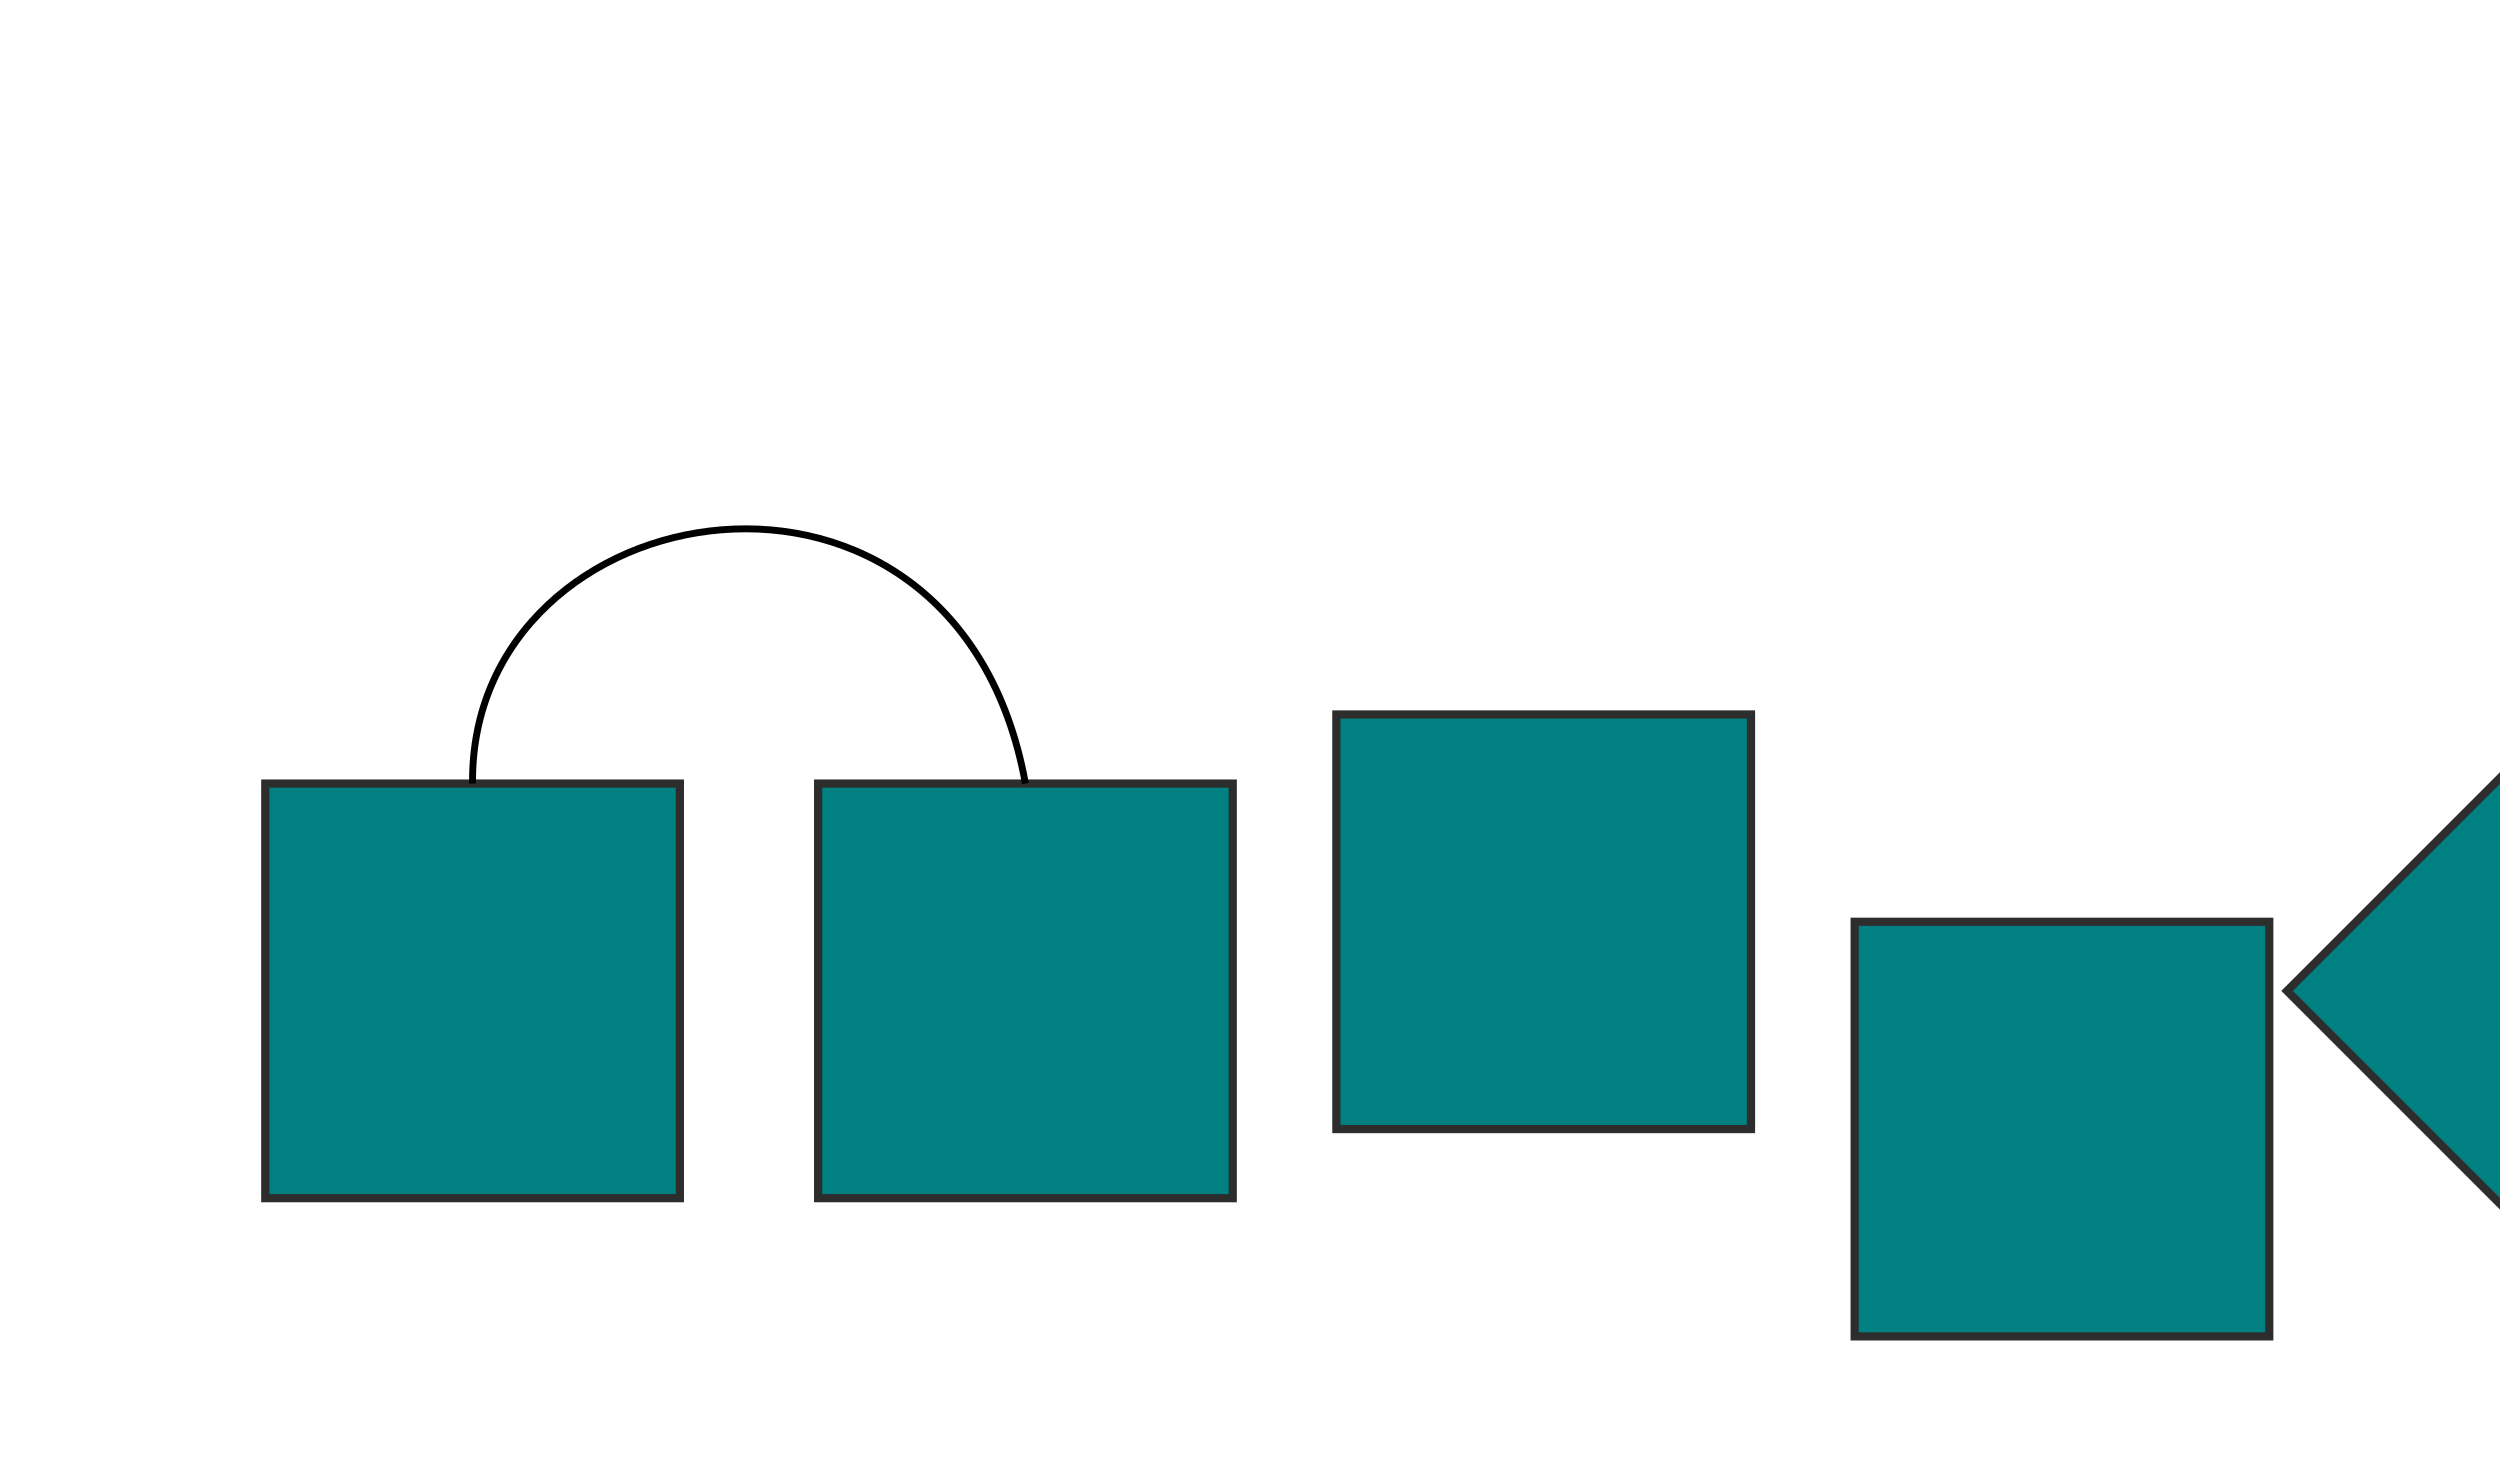 <?xml version="1.0" encoding="UTF-8" standalone="no"?>
<!-- Created with Inkscape (http://www.inkscape.org/) -->

<svg
   xmlns:dc="http://purl.org/dc/elements/1.1/"
   xmlns:cc="http://creativecommons.org/ns#"
   xmlns:rdf="http://www.w3.org/1999/02/22-rdf-syntax-ns#"
   xmlns:svg="http://www.w3.org/2000/svg"
   xmlns="http://www.w3.org/2000/svg"
   xmlns:sodipodi="http://sodipodi.sourceforge.net/DTD/sodipodi-0.dtd"
   xmlns:inkscape="http://www.inkscape.org/namespaces/inkscape"
   width="95.72mm"
   height="56.033mm"
   viewBox="0 0 95.72 56.033"
   version="1.1"
   id="svg8"
   inkscape:version="0.92.3 (2405546, 2018-03-11)"
   sodipodi:docname="frame3.svg">
  <defs
     id="defs2" />
  <sodipodi:namedview
     id="base"
     pagecolor="#ffffff"
     bordercolor="#666666"
     borderopacity="1.0"
     inkscape:pageopacity="0.0"
     inkscape:pageshadow="2"
     inkscape:zoom="1.979899"
     inkscape:cx="121.71426"
     inkscape:cy="46.477158"
     inkscape:document-units="mm"
     inkscape:current-layer="layer1"
     showgrid="true"
     fit-margin-top="10"
     fit-margin-left="10"
     fit-margin-right="10"
     fit-margin-bottom="10"
     inkscape:window-width="1869"
     inkscape:window-height="1025"
     inkscape:window-x="51"
     inkscape:window-y="27"
     inkscape:window-maximized="1">
    <inkscape:grid
       type="xygrid"
       id="grid3713"
       originx="-24.239"
       originy="-151.239" />
  </sodipodi:namedview>
  <g
     inkscape:label="Layer 1"
     inkscape:groupmode="layer"
     id="layer1"
     transform="translate(-24.239,-89.728)">
    <rect
       style="opacity:1;vector-effect:none;fill:#008080;fill-opacity:1;stroke:#2d2d2d;stroke-width:0.314;stroke-linecap:butt;stroke-linejoin:miter;stroke-miterlimit:4;stroke-dasharray:none;stroke-dashoffset:0;stroke-opacity:1"
       id="rect3717"
       width="15.875"
       height="15.875"
       x="34.396"
       y="119.729" />
    <rect
       style="opacity:1;vector-effect:none;fill:#008080;fill-opacity:1;stroke:#2d2d2d;stroke-width:0.314;stroke-linecap:butt;stroke-linejoin:miter;stroke-miterlimit:4;stroke-dasharray:none;stroke-dashoffset:0;stroke-opacity:1"
       id="rect3717-3"
       width="15.875"
       height="15.875"
       x="55.563"
       y="119.729" />
    <rect
       style="opacity:1;vector-effect:none;fill:#008080;fill-opacity:1;stroke:#2d2d2d;stroke-width:0.314;stroke-linecap:butt;stroke-linejoin:miter;stroke-miterlimit:4;stroke-dasharray:none;stroke-dashoffset:0;stroke-opacity:1"
       id="rect3717-3-6"
       width="15.875"
       height="15.875"
       x="75.406"
       y="117.083" />
    <rect
       style="opacity:1;vector-effect:none;fill:#008080;fill-opacity:1;stroke:#2d2d2d;stroke-width:0.314;stroke-linecap:butt;stroke-linejoin:miter;stroke-miterlimit:4;stroke-dasharray:none;stroke-dashoffset:0;stroke-opacity:1"
       id="rect3717-3-6-7"
       width="15.875"
       height="15.875"
       x="95.25"
       y="125.021" />
    <rect
       style="opacity:1;vector-effect:none;fill:#008080;fill-opacity:1;stroke:#2d2d2d;stroke-width:0.314;stroke-linecap:butt;stroke-linejoin:miter;stroke-miterlimit:4;stroke-dasharray:none;stroke-dashoffset:0;stroke-opacity:1"
       id="rect3717-3-6-5"
       width="15.875"
       height="15.875"
       x="-11.215"
       y="169.333"
       transform="rotate(-45)" />
    <path
       style="fill:none;stroke:#000000;stroke-width:0.265px;stroke-linecap:butt;stroke-linejoin:miter;stroke-opacity:1"
       d="M 42.333,119.729 C 42.2,108.37 60.854,105.177 63.5,119.729"
       id="path3788"
       inkscape:connector-curvature="0"
       sodipodi:nodetypes="cc" />
  </g>
</svg>

